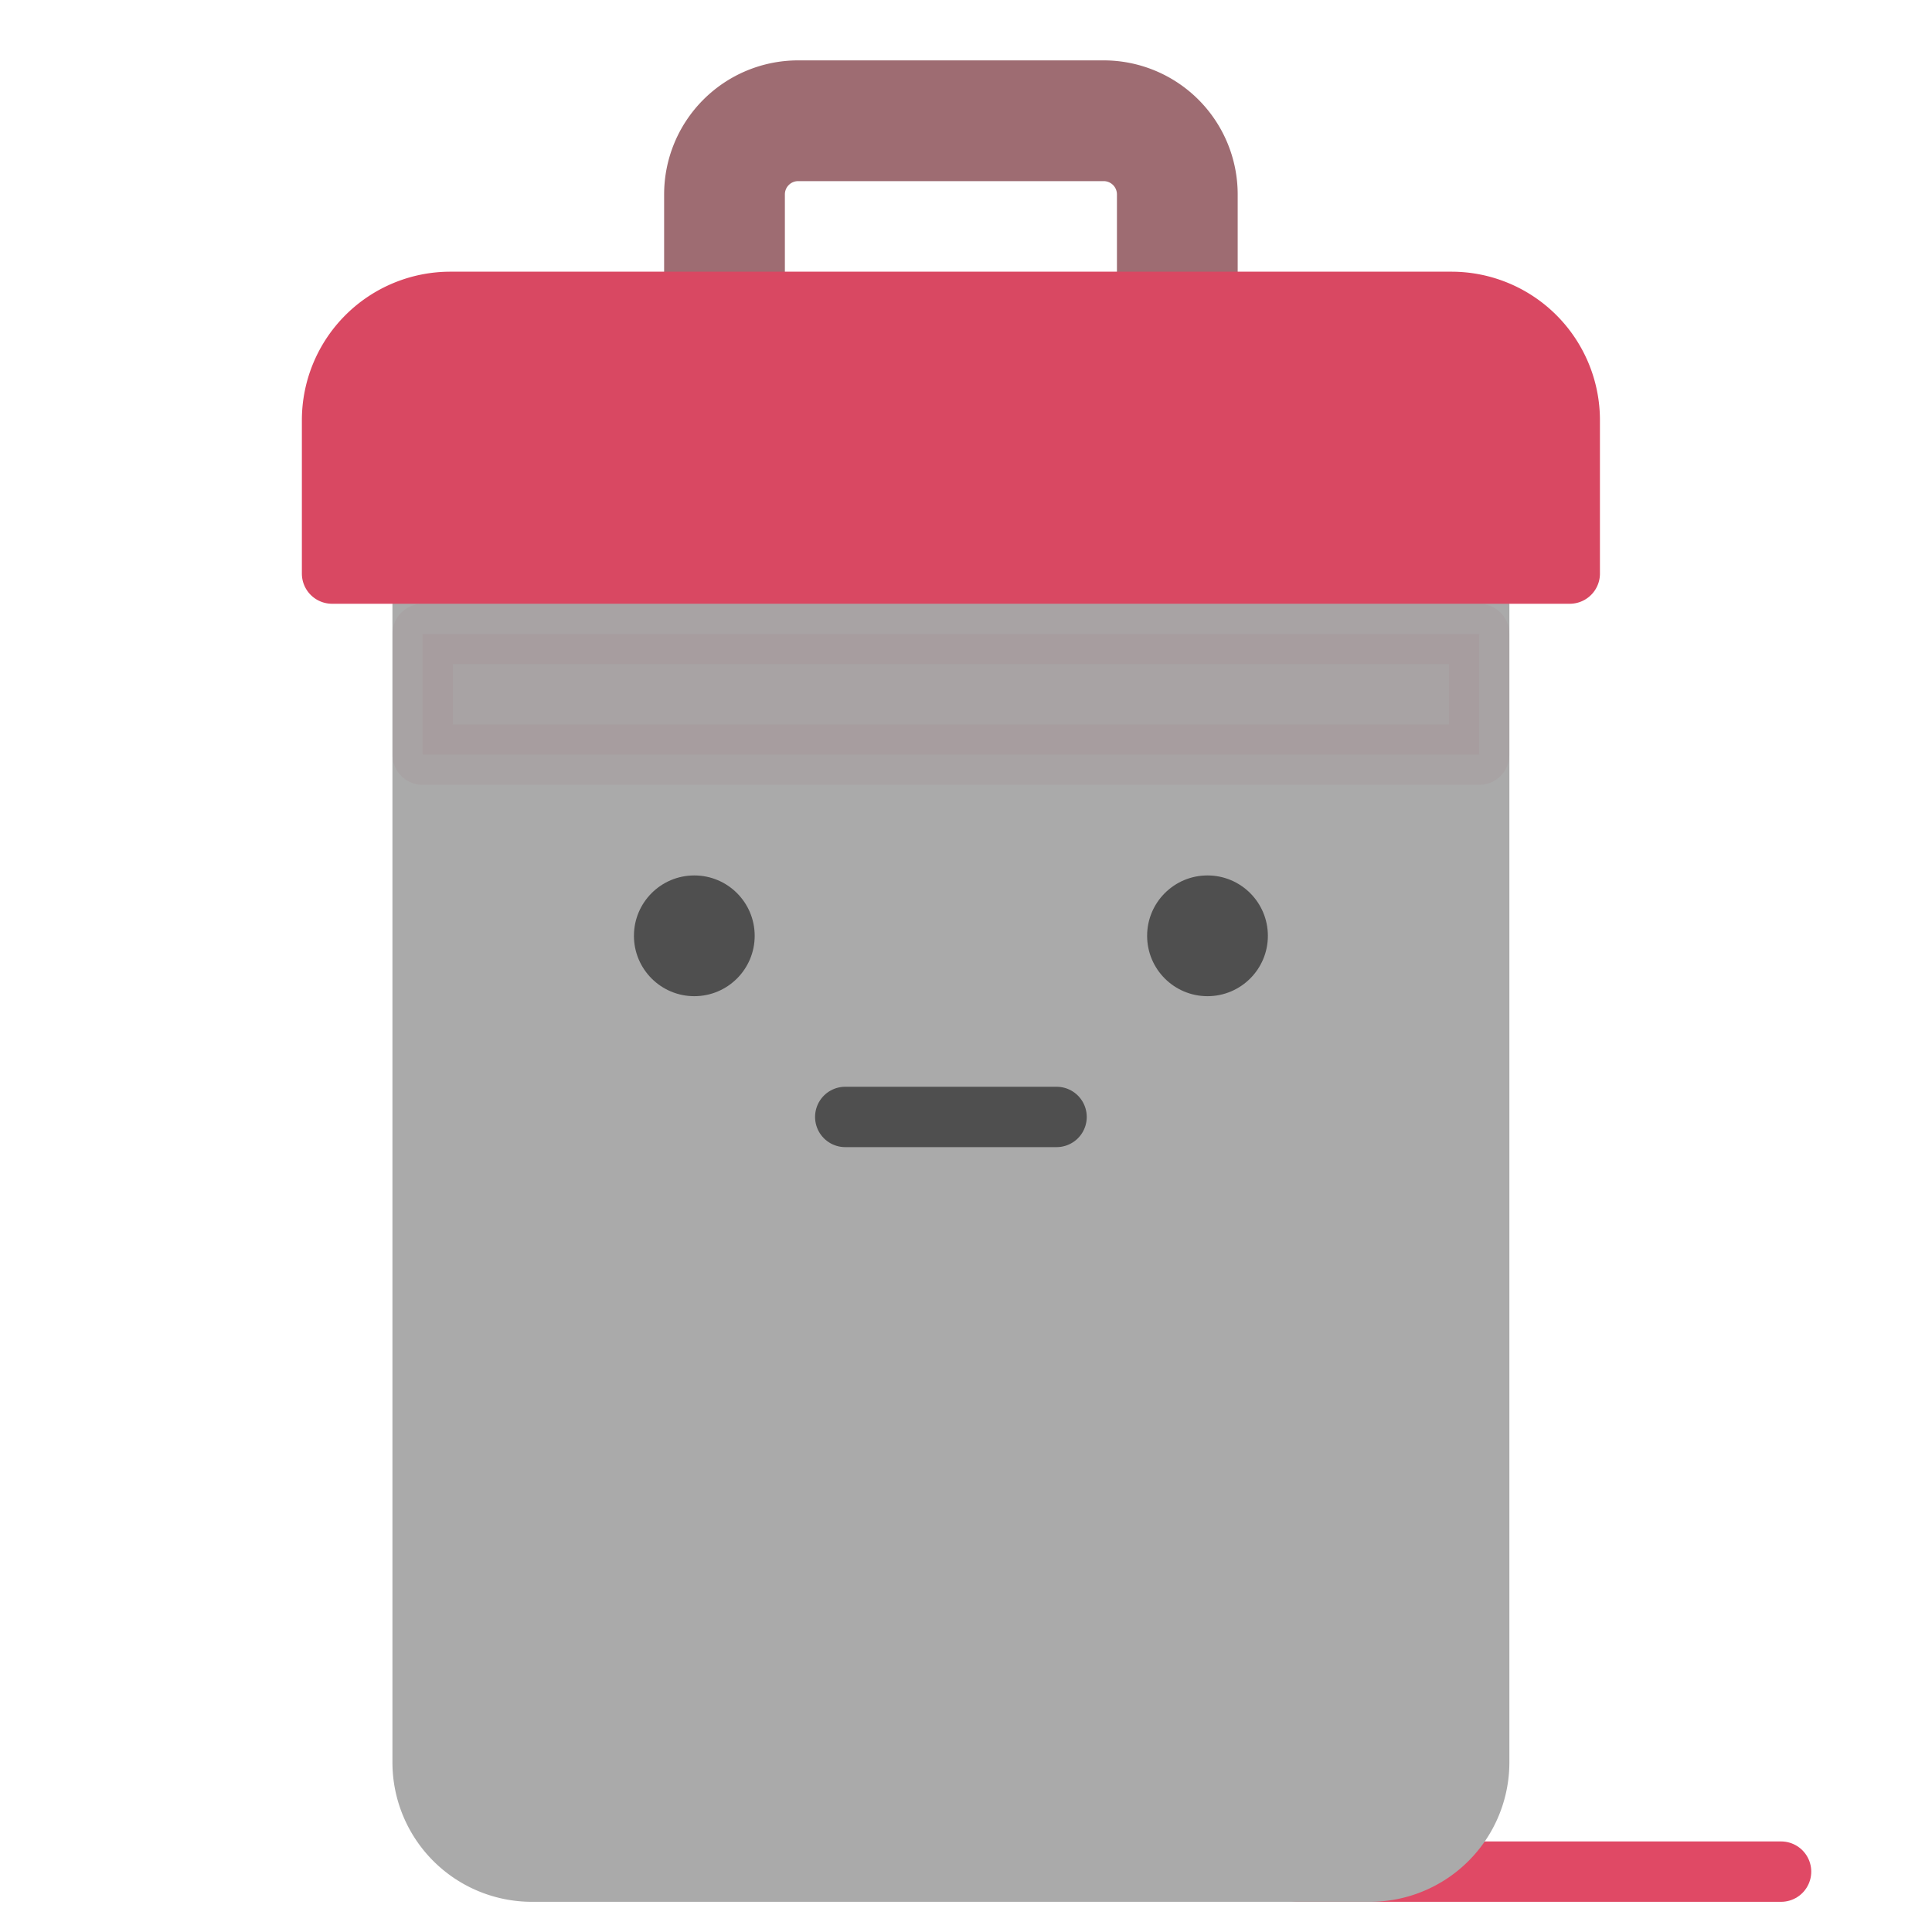 <svg id="SvgjsSvg1001" width="288" height="288" xmlns="http://www.w3.org/2000/svg" version="1.1" xmlns:xlink="http://www.w3.org/1999/xlink" xmlns:svgjs="http://svgjs.com/svgjs"><defs id="SvgjsDefs1002"></defs><g id="SvgjsG1008"><svg xmlns="http://www.w3.org/2000/svg" viewBox="0 0 64 64" width="288" height="288"><g><path fill="none" stroke="#9e6c72" stroke-linejoin="round" stroke-width="4" d="M39,10V6.44A2.44,2.44,0,0,0,36.56,4H26.44A2.44,2.44,0,0,0,24,6.44V10" class="svgStroke colorStroke54596e-1 selectable"></path><line x1="43" x2="59" y1="62" y2="62" fill="none" stroke="#e04965" stroke-linecap="round" stroke-linejoin="round" stroke-width="2" class="svgStroke colorStroke757575-2 selectable"></line><path fill="#aaaaaa" stroke="#aaaaaa" stroke-linecap="round" stroke-linejoin="round" stroke-width="2" d="M14,19H49a0,0,0,0,1,0,0V58.38A3.62,3.62,0,0,1,45.38,62H17.62A3.62,3.62,0,0,1,14,58.38V19A0,0,0,0,1,14,19Z" class="svgShape coloraaaaaa-3 svgStroke colorStrokeaaaaaa-3 selectable"></path><path fill="#d94862" stroke="#d94862" stroke-linecap="round" stroke-linejoin="round" stroke-width="2" d="M14.92,10H48.08A3.92,3.92,0,0,1,52,13.92V19a0,0,0,0,1,0,0H11a0,0,0,0,1,0,0V13.92A3.92,3.92,0,0,1,14.92,10Z" class="svgShape color757575-4 svgStroke colorStroke757575-4 selectable"></path><circle cx="23" cy="31" r="2" fill="#4f4f4f" class="svgShape color4f4f4f-5 selectable"></circle><circle cx="40" cy="31" r="2" fill="#4f4f4f" class="svgShape color4f4f4f-6 selectable"></circle><line x1="28" x2="35" y1="37" y2="37" fill="#9e6c72" stroke="#4f4f4f" stroke-linecap="round" stroke-linejoin="round" stroke-width="2" class="svgShape colorfff35f-7 svgStroke colorStroke4f4f4f-7 selectable"></line><rect width="35" height="4" x="14" y="21" fill="#9e6c72" stroke="#9e6c72" stroke-linecap="round" stroke-linejoin="round" stroke-width="2" opacity=".1" class="svgShape color5b3b63-8 svgStroke colorStroke5b3b63-8 selectable"></rect></g></svg></g></svg>